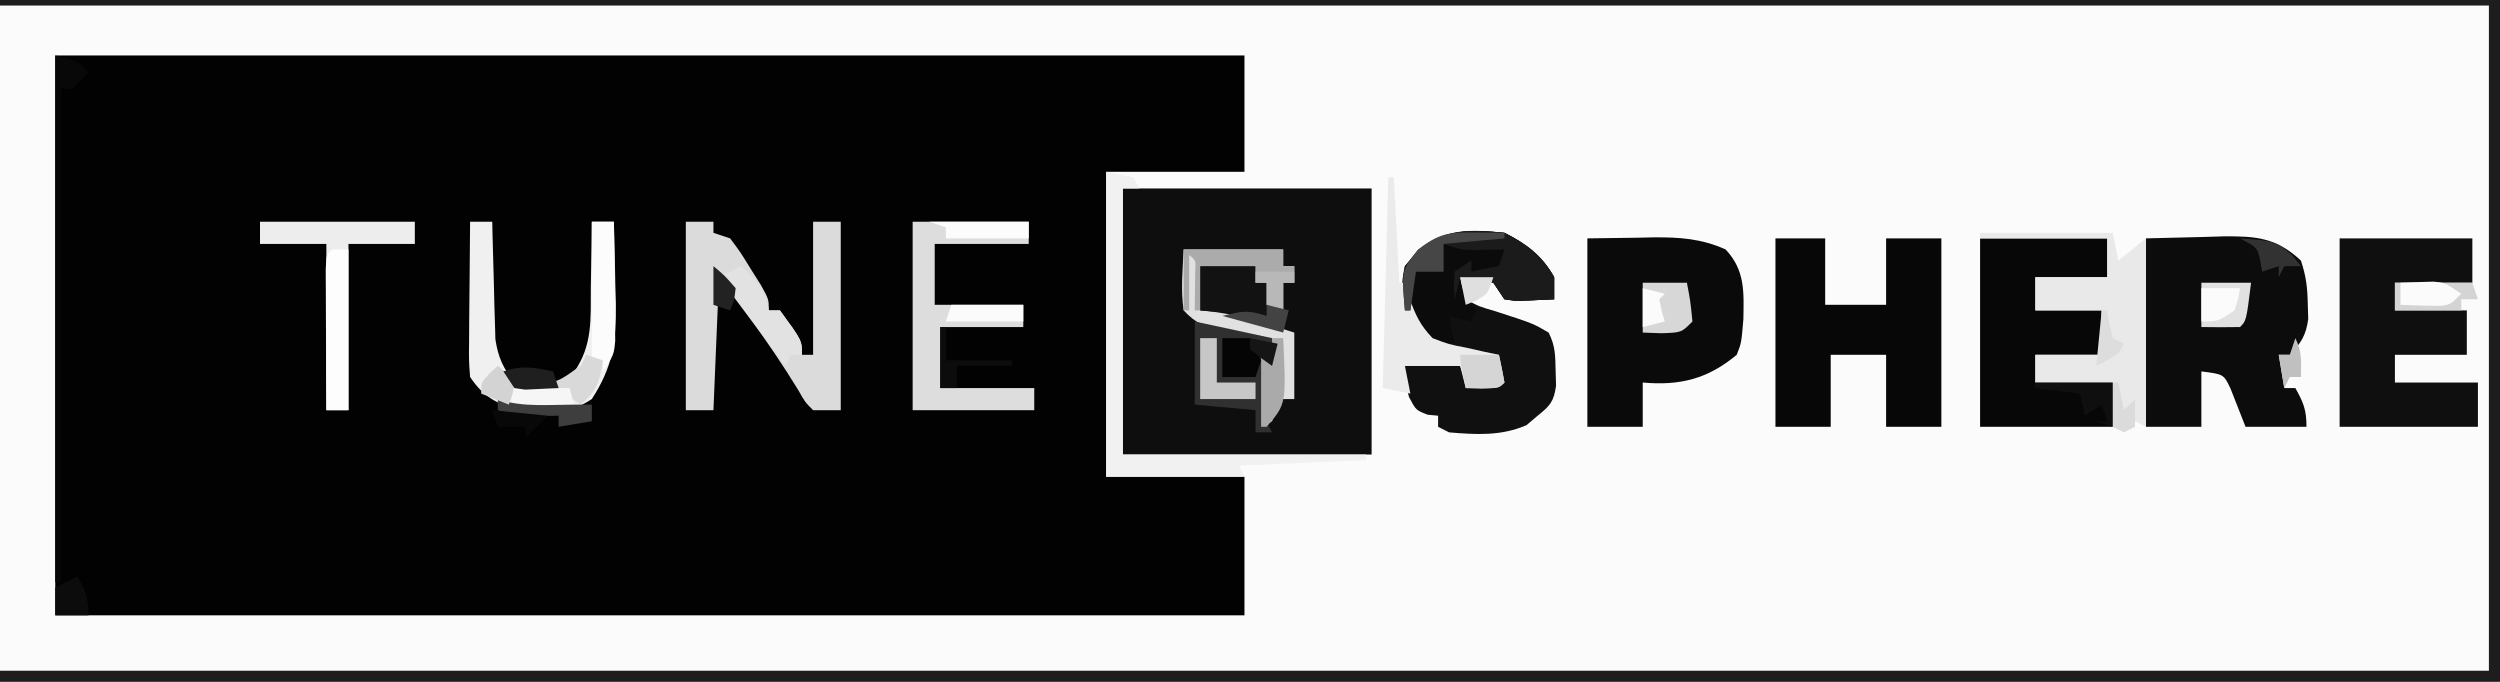 <?xml version="1.0" encoding="UTF-8"?>
<svg xmlns="http://www.w3.org/2000/svg" xmlns:xlink="http://www.w3.org/1999/xlink" width="88px" height="24px" viewBox="0 0 88 24" version="1.1">
<rect x="0" y="0" width="88" height="24" fill="#808080" stroke="none"/>
<g id="surface1">
<path style=" stroke:none;fill-rule:nonzero;fill:rgb(98.431%,98.431%,98.431%);fill-opacity:1;" d="M 0 0 C 29.039 0 58.078 0 88 0 C 88 7.922 88 15.84 88 24 C 58.961 24 29.922 24 0 24 C 0 16.078 0 8.16 0 0 Z M 0 0 "/>
<path style=" stroke:none;fill-rule:nonzero;fill:rgb(0.784%,0.784%,0.784%);fill-opacity:1;" d="M 1.945 1.953 C 15.762 1.953 29.574 1.953 43.805 1.953 C 43.805 3.305 43.805 4.656 43.805 6.047 C 42.199 6.047 40.594 6.047 38.938 6.047 C 38.938 9.59 38.938 13.133 38.938 16.781 C 40.543 16.781 42.152 16.781 43.805 16.781 C 43.805 18.391 43.805 20 43.805 21.66 C 29.992 21.66 16.18 21.66 1.945 21.66 C 1.945 15.156 1.945 8.652 1.945 1.953 Z M 1.945 1.953 "/>
<path style=" stroke:none;fill-rule:nonzero;fill:rgb(5.49%,5.49%,5.49%);fill-opacity:1;" d="M 39.523 6.633 C 42.414 6.633 45.305 6.633 48.281 6.633 C 48.281 9.727 48.281 12.816 48.281 16 C 45.391 16 42.5 16 39.523 16 C 39.523 12.91 39.523 9.82 39.523 6.633 Z M 39.523 6.633 "/>
<path style=" stroke:none;fill-rule:nonzero;fill:rgb(11.373%,11.373%,11.373%);fill-opacity:1;" d="M 0 0 C 29.039 0 58.078 0 88 0 C 88 7.922 88 15.84 88 24 C 58.961 24 29.922 24 0 24 C 0 23.871 0 23.742 0 23.609 C 28.91 23.609 57.824 23.609 87.609 23.609 C 87.609 15.883 87.609 8.156 87.609 0.195 C 58.699 0.195 29.789 0.195 0 0.195 C 0 0.129 0 0.066 0 0 Z M 0 0 "/>
<path style=" stroke:none;fill-rule:nonzero;fill:rgb(4.706%,4.706%,4.706%);fill-opacity:1;" d="M 75.539 8.391 C 76.223 8.375 76.906 8.359 77.609 8.34 C 77.82 8.336 78.035 8.328 78.254 8.32 C 79.418 8.309 80.121 8.363 80.992 9.172 C 81.18 9.734 81.223 10.133 81.234 10.719 C 81.238 10.887 81.246 11.055 81.25 11.227 C 81.172 11.805 81 12.07 80.602 12.488 C 80.473 12.488 80.344 12.488 80.211 12.488 C 80.277 12.875 80.34 13.262 80.406 13.66 C 80.535 13.66 80.664 13.66 80.797 13.66 C 81.082 14.176 81.188 14.418 81.188 15.023 C 80.48 15.023 79.773 15.023 79.043 15.023 C 78.867 14.574 78.688 14.121 78.512 13.672 C 78.273 13.172 78.273 13.172 77.488 13.074 C 77.488 13.719 77.488 14.359 77.488 15.023 C 76.844 15.023 76.203 15.023 75.539 15.023 C 75.539 12.836 75.539 10.645 75.539 8.391 Z M 75.539 8.391 "/>
<path style=" stroke:none;fill-rule:nonzero;fill:rgb(2.745%,2.745%,2.745%);fill-opacity:1;" d="M 62.496 8.391 C 63.074 8.391 63.652 8.391 64.246 8.391 C 64.246 9.164 64.246 9.938 64.246 10.73 C 64.953 10.73 65.66 10.73 66.391 10.73 C 66.391 9.961 66.391 9.188 66.391 8.391 C 67.031 8.391 67.676 8.391 68.336 8.391 C 68.336 10.578 68.336 12.77 68.336 15.023 C 67.695 15.023 67.051 15.023 66.391 15.023 C 66.391 14.188 66.391 13.352 66.391 12.488 C 65.746 12.488 65.105 12.488 64.441 12.488 C 64.441 13.324 64.441 14.16 64.441 15.023 C 63.801 15.023 63.156 15.023 62.496 15.023 C 62.496 12.836 62.496 10.645 62.496 8.391 Z M 62.496 8.391 "/>
<path style=" stroke:none;fill-rule:nonzero;fill:rgb(3.922%,3.922%,3.922%);fill-opacity:1;" d="M 55.875 8.391 C 56.461 8.383 57.047 8.375 57.652 8.367 C 57.836 8.363 58.02 8.359 58.207 8.355 C 59.125 8.348 59.887 8.398 60.742 8.781 C 61.434 9.52 61.383 10.281 61.367 11.238 C 61.297 12.074 61.297 12.074 61.133 12.488 C 60.109 13.344 59.125 13.582 57.824 13.465 C 57.824 13.98 57.824 14.492 57.824 15.023 C 57.18 15.023 56.539 15.023 55.875 15.023 C 55.875 12.836 55.875 10.645 55.875 8.391 Z M 55.875 8.391 "/>
<path style=" stroke:none;fill-rule:nonzero;fill:rgb(6.275%,6.275%,6.275%);fill-opacity:1;" d="M 52.957 8.195 C 53.723 8.578 54.285 9 54.707 9.758 C 54.707 10.012 54.707 10.27 54.707 10.535 C 54.426 10.551 54.141 10.562 53.855 10.574 C 53.699 10.578 53.539 10.586 53.379 10.594 C 53.238 10.574 53.098 10.555 52.957 10.535 C 52.828 10.344 52.699 10.148 52.566 9.953 C 51.969 9.809 51.969 9.809 51.398 9.758 C 51.414 10.137 51.414 10.137 51.594 10.535 C 52.062 10.789 52.062 10.789 52.629 10.953 C 53.969 11.387 53.969 11.387 54.512 11.707 C 54.754 12.188 54.746 12.527 54.758 13.062 C 54.762 13.23 54.766 13.402 54.773 13.578 C 54.695 14.141 54.559 14.285 54.125 14.633 C 53.996 14.742 53.867 14.852 53.734 14.965 C 52.848 15.352 51.961 15.301 51.008 15.219 C 50.879 15.156 50.75 15.09 50.621 15.023 C 50.621 14.895 50.621 14.766 50.621 14.633 C 50.438 14.617 50.438 14.617 50.254 14.598 C 49.84 14.438 49.84 14.438 49.598 13.977 C 49.453 13.465 49.453 13.465 49.453 12.879 C 50.094 12.879 50.734 12.879 51.398 12.879 C 51.461 13.07 51.527 13.266 51.594 13.465 C 51.977 13.465 52.363 13.465 52.762 13.465 C 52.762 13.207 52.762 12.949 52.762 12.684 C 52.605 12.652 52.445 12.625 52.285 12.598 C 50.371 12.195 50.371 12.195 49.793 11.574 C 49.34 10.711 49.297 10.328 49.453 9.367 C 50.473 8.102 51.402 8.035 52.957 8.195 Z M 52.957 8.195 "/>
<path style=" stroke:none;fill-rule:nonzero;fill:rgb(5.882%,5.882%,5.882%);fill-opacity:1;" d="M 82.355 8.391 C 83.895 8.391 85.438 8.391 87.027 8.391 C 87.027 8.906 87.027 9.422 87.027 9.953 C 86.129 9.953 85.227 9.953 84.301 9.953 C 84.301 10.273 84.301 10.594 84.301 10.926 C 85.137 10.926 85.973 10.926 86.832 10.926 C 86.832 11.441 86.832 11.957 86.832 12.488 C 85.996 12.488 85.16 12.488 84.301 12.488 C 84.301 12.809 84.301 13.133 84.301 13.465 C 85.266 13.465 86.227 13.465 87.223 13.465 C 87.223 13.98 87.223 14.492 87.223 15.023 C 85.613 15.023 84.008 15.023 82.355 15.023 C 82.355 12.836 82.355 10.645 82.355 8.391 Z M 82.355 8.391 "/>
<path style=" stroke:none;fill-rule:nonzero;fill:rgb(2.745%,2.745%,2.745%);fill-opacity:1;" d="M 69.699 8.391 C 71.176 8.391 72.656 8.391 74.176 8.391 C 74.176 8.84 74.176 9.293 74.176 9.758 C 73.34 9.758 72.508 9.758 71.645 9.758 C 71.645 10.141 71.645 10.527 71.645 10.926 C 72.418 10.926 73.188 10.926 73.98 10.926 C 73.98 11.441 73.98 11.957 73.98 12.488 C 73.211 12.488 72.441 12.488 71.645 12.488 C 71.645 12.809 71.645 13.133 71.645 13.465 C 72.547 13.465 73.445 13.465 74.371 13.465 C 74.371 13.98 74.371 14.492 74.371 15.023 C 72.828 15.023 71.289 15.023 69.699 15.023 C 69.699 12.836 69.699 10.645 69.699 8.391 Z M 69.699 8.391 "/>
<path style=" stroke:none;fill-rule:nonzero;fill:rgb(85.882%,85.882%,85.882%);fill-opacity:1;" d="M 24.141 7.805 C 24.461 7.805 24.785 7.805 25.113 7.805 C 25.113 7.934 25.113 8.062 25.113 8.195 C 25.309 8.258 25.5 8.324 25.699 8.391 C 26.055 8.863 26.055 8.863 26.418 9.453 C 26.539 9.645 26.66 9.836 26.785 10.035 C 27.062 10.535 27.062 10.535 27.062 10.926 C 27.191 10.926 27.32 10.926 27.453 10.926 C 28.23 11.984 28.23 11.984 28.23 12.488 C 28.359 12.488 28.488 12.488 28.621 12.488 C 28.621 10.941 28.621 9.398 28.621 7.805 C 28.941 7.805 29.262 7.805 29.594 7.805 C 29.594 9.996 29.594 12.184 29.594 14.438 C 29.273 14.438 28.949 14.438 28.621 14.438 C 28.336 14.152 28.336 14.152 28.098 13.73 C 27.57 12.867 27.008 12.043 26.418 11.219 C 26.332 11.098 26.242 10.977 26.156 10.852 C 25.762 10.281 25.762 10.281 25.309 9.758 C 25.246 11.301 25.18 12.848 25.113 14.438 C 24.793 14.438 24.473 14.438 24.141 14.438 C 24.141 12.25 24.141 10.059 24.141 7.805 Z M 24.141 7.805 "/>
<path style=" stroke:none;fill-rule:nonzero;fill:rgb(91.373%,91.373%,91.373%);fill-opacity:1;" d="M 69.699 8.195 C 71.242 8.195 72.781 8.195 74.371 8.195 C 74.438 8.516 74.5 8.84 74.566 9.172 C 74.887 8.914 75.207 8.656 75.539 8.391 C 75.539 10.578 75.539 12.77 75.539 15.023 C 75.41 14.961 75.281 14.895 75.152 14.828 C 75.023 14.957 74.895 15.086 74.762 15.219 C 74.633 15.156 74.504 15.09 74.371 15.023 C 74.371 14.508 74.371 13.996 74.371 13.465 C 73.473 13.465 72.574 13.465 71.645 13.465 C 71.645 13.141 71.645 12.82 71.645 12.488 C 72.418 12.488 73.188 12.488 73.98 12.488 C 73.98 11.973 73.98 11.457 73.98 10.926 C 73.211 10.926 72.441 10.926 71.645 10.926 C 71.645 10.539 71.645 10.152 71.645 9.758 C 72.48 9.758 73.316 9.758 74.176 9.758 C 74.176 9.305 74.176 8.855 74.176 8.391 C 72.699 8.391 71.223 8.391 69.699 8.391 C 69.699 8.324 69.699 8.262 69.699 8.195 Z M 69.699 8.195 "/>
<path style=" stroke:none;fill-rule:nonzero;fill:rgb(86.667%,86.667%,86.667%);fill-opacity:1;" d="M 32.125 7.805 C 33.473 7.805 34.824 7.805 36.211 7.805 C 36.211 8.062 36.211 8.32 36.211 8.586 C 35.121 8.586 34.027 8.586 32.902 8.586 C 32.902 9.293 32.902 10 32.902 10.73 C 33.93 10.73 34.957 10.73 36.02 10.73 C 36.02 10.988 36.02 11.246 36.02 11.512 C 35.055 11.512 34.09 11.512 33.098 11.512 C 33.098 12.219 33.098 12.93 33.098 13.66 C 34.191 13.66 35.281 13.66 36.406 13.66 C 36.406 13.918 36.406 14.172 36.406 14.438 C 34.992 14.438 33.582 14.438 32.125 14.438 C 32.125 12.25 32.125 10.059 32.125 7.805 Z M 32.125 7.805 "/>
<path style=" stroke:none;fill-rule:nonzero;fill:rgb(94.118%,94.118%,94.118%);fill-opacity:1;" d="M 16.547 7.805 C 16.805 7.805 17.062 7.805 17.328 7.805 C 17.332 7.941 17.332 8.078 17.336 8.219 C 17.352 8.84 17.371 9.465 17.387 10.086 C 17.395 10.301 17.398 10.516 17.402 10.738 C 17.41 10.945 17.414 11.152 17.422 11.367 C 17.426 11.559 17.434 11.75 17.438 11.945 C 17.535 12.582 17.711 12.957 18.105 13.465 C 19.051 13.617 19.387 13.645 20.191 13.117 C 20.871 12.16 20.789 11.234 20.797 10.086 C 20.801 9.867 20.805 9.648 20.809 9.422 C 20.82 8.883 20.828 8.344 20.832 7.805 C 21.09 7.805 21.348 7.805 21.609 7.805 C 21.633 8.555 21.648 9.301 21.66 10.047 C 21.668 10.363 21.668 10.363 21.68 10.688 C 21.695 12.035 21.57 12.91 20.832 14.047 C 20 14.605 19.277 14.535 18.301 14.438 C 17.496 14.223 17.023 13.98 16.547 13.27 C 16.504 12.699 16.504 12.699 16.512 12.016 C 16.512 11.77 16.512 11.527 16.516 11.273 C 16.52 11.02 16.52 10.762 16.523 10.5 C 16.527 10.238 16.527 9.98 16.531 9.719 C 16.535 9.082 16.539 8.441 16.547 7.805 Z M 16.547 7.805 "/>
<path style=" stroke:none;fill-rule:nonzero;fill:rgb(4.314%,4.314%,4.314%);fill-opacity:1;" d="M 52.957 8.195 C 53.723 8.578 54.285 9 54.707 9.758 C 54.707 10.012 54.707 10.27 54.707 10.535 C 54.426 10.551 54.141 10.562 53.855 10.574 C 53.699 10.578 53.539 10.586 53.379 10.594 C 53.238 10.574 53.098 10.555 52.957 10.535 C 52.828 10.344 52.699 10.148 52.566 9.953 C 51.969 9.809 51.969 9.809 51.398 9.758 C 51.512 10.316 51.566 10.508 51.98 10.926 C 51.918 11.055 51.855 11.184 51.789 11.316 C 51.531 11.254 51.273 11.188 51.008 11.121 C 51.074 11.445 51.137 11.766 51.203 12.098 C 50.555 12.043 50.27 11.938 49.781 11.5 C 49.359 10.766 49.254 10.195 49.453 9.367 C 50.473 8.102 51.402 8.035 52.957 8.195 Z M 52.957 8.195 "/>
<path style=" stroke:none;fill-rule:nonzero;fill:rgb(94.51%,94.51%,94.51%);fill-opacity:1;" d="M 38.938 6.047 C 39.418 6.145 39.418 6.145 39.91 6.242 C 39.977 6.371 40.039 6.5 40.105 6.633 C 39.914 6.633 39.723 6.633 39.523 6.633 C 39.523 9.727 39.523 12.816 39.523 16 C 42.348 16 45.176 16 48.09 16 C 48.09 16.062 48.09 16.129 48.09 16.195 C 46.609 16.258 45.133 16.324 43.609 16.391 C 43.676 16.52 43.738 16.648 43.805 16.781 C 42.199 16.781 40.594 16.781 38.938 16.781 C 38.938 13.238 38.938 9.699 38.938 6.047 Z M 38.938 6.047 "/>
<path style=" stroke:none;fill-rule:nonzero;fill:rgb(92.941%,92.941%,92.941%);fill-opacity:1;" d="M 9.152 7.805 C 10.949 7.805 12.75 7.805 14.602 7.805 C 14.602 8.062 14.602 8.32 14.602 8.586 C 13.832 8.586 13.059 8.586 12.266 8.586 C 12.266 10.516 12.266 12.449 12.266 14.438 C 12.008 14.438 11.75 14.438 11.488 14.438 C 11.488 12.508 11.488 10.574 11.488 8.586 C 10.715 8.586 9.945 8.586 9.152 8.586 C 9.152 8.328 9.152 8.07 9.152 7.805 Z M 9.152 7.805 "/>
<path style=" stroke:none;fill-rule:nonzero;fill:rgb(88.235%,88.235%,88.235%);fill-opacity:1;" d="M 41.664 8.781 C 42.82 8.781 43.977 8.781 45.168 8.781 C 45.168 8.973 45.168 9.168 45.168 9.367 C 45.297 9.367 45.426 9.367 45.559 9.367 C 45.559 9.559 45.559 9.754 45.559 9.953 C 45.43 9.953 45.301 9.953 45.168 9.953 C 45.168 10.273 45.168 10.594 45.168 10.926 C 44.977 10.863 44.781 10.797 44.586 10.73 C 44.586 10.473 44.586 10.215 44.586 9.953 C 44.457 9.953 44.328 9.953 44.195 9.953 C 44.195 9.758 44.195 9.566 44.195 9.367 C 43.551 9.367 42.91 9.367 42.246 9.367 C 42.246 9.883 42.246 10.395 42.246 10.926 C 42.523 10.957 42.523 10.957 42.809 10.988 C 43.758 11.121 44.645 11.418 45.559 11.707 C 45.559 12.48 45.559 13.254 45.559 14.047 C 45.363 14.047 45.172 14.047 44.973 14.047 C 44.949 14.172 44.926 14.297 44.902 14.426 C 44.84 14.625 44.84 14.625 44.777 14.828 C 44.648 14.895 44.523 14.957 44.391 15.023 C 44.391 14.188 44.391 13.352 44.391 12.488 C 44.52 12.551 44.645 12.617 44.777 12.684 C 44.777 12.488 44.777 12.297 44.777 12.098 C 44.621 12.062 44.461 12.027 44.297 11.988 C 44.086 11.941 43.875 11.891 43.66 11.84 C 43.453 11.793 43.242 11.746 43.031 11.699 C 42.438 11.512 42.086 11.383 41.664 10.926 C 41.559 10.199 41.629 9.52 41.664 8.781 Z M 41.664 8.781 "/>
<path style=" stroke:none;fill-rule:nonzero;fill:rgb(18.824%,18.824%,18.824%);fill-opacity:1;" d="M 42.055 11.316 C 42.953 11.512 43.852 11.703 44.777 11.902 C 44.844 12.223 44.906 12.547 44.973 12.879 C 44.844 12.812 44.715 12.75 44.586 12.684 C 44.578 13.031 44.574 13.383 44.57 13.73 C 44.57 13.926 44.566 14.121 44.566 14.32 C 44.551 14.828 44.551 14.828 44.777 15.219 C 44.586 15.219 44.395 15.219 44.195 15.219 C 44.195 14.961 44.195 14.703 44.195 14.438 C 43.488 14.375 42.781 14.309 42.055 14.242 C 42.055 13.277 42.055 12.312 42.055 11.316 Z M 42.055 11.316 "/>
<path style=" stroke:none;fill-rule:nonzero;fill:rgb(92.157%,92.157%,92.157%);fill-opacity:1;" d="M 48.867 6.242 C 48.93 6.242 48.996 6.242 49.062 6.242 C 49.125 7.469 49.191 8.691 49.258 9.953 C 49.32 9.953 49.387 9.953 49.453 9.953 C 49.504 10.129 49.555 10.305 49.609 10.488 C 49.832 11.098 49.984 11.438 50.426 11.902 C 50.996 12.121 50.996 12.121 51.629 12.242 C 51.84 12.293 52.051 12.34 52.27 12.387 C 52.434 12.422 52.594 12.453 52.762 12.488 C 52.836 12.812 52.898 13.137 52.957 13.465 C 52.762 13.66 52.762 13.66 52.164 13.672 C 51.977 13.668 51.789 13.664 51.594 13.66 C 51.527 13.402 51.465 13.145 51.398 12.879 C 50.754 12.879 50.113 12.879 49.453 12.879 C 49.516 13.199 49.578 13.523 49.645 13.855 C 49.324 13.789 49.004 13.727 48.672 13.66 C 48.738 11.211 48.801 8.766 48.867 6.242 Z M 48.867 6.242 "/>
<path style=" stroke:none;fill-rule:nonzero;fill:rgb(10.588%,10.588%,10.588%);fill-opacity:1;" d="M 52.957 8.195 C 53.723 8.578 54.285 9 54.707 9.758 C 54.707 10.012 54.707 10.27 54.707 10.535 C 54.426 10.551 54.141 10.562 53.855 10.574 C 53.699 10.578 53.539 10.586 53.379 10.594 C 53.238 10.574 53.098 10.555 52.957 10.535 C 52.828 10.344 52.699 10.148 52.566 9.953 C 51.969 9.809 51.969 9.809 51.398 9.758 C 51.332 10.012 51.27 10.27 51.203 10.535 C 51.168 10.074 51.168 10.074 51.203 9.562 C 51.395 9.434 51.59 9.305 51.789 9.172 C 51.789 9.301 51.789 9.43 51.789 9.562 C 52.109 9.496 52.43 9.434 52.762 9.367 C 52.824 9.172 52.891 8.98 52.957 8.781 C 52.375 8.789 52.375 8.789 51.797 8.801 C 51.398 8.781 51.398 8.781 50.812 8.586 C 50.812 8.906 50.812 9.23 50.812 9.562 C 50.488 9.562 50.164 9.562 49.84 9.562 C 49.777 10.012 49.711 10.461 49.645 10.926 C 49.582 10.926 49.516 10.926 49.453 10.926 C 49.332 9.516 49.332 9.516 49.914 8.793 C 50.875 8.035 51.762 8.07 52.957 8.195 Z M 52.957 8.195 "/>
<path style=" stroke:none;fill-rule:nonzero;fill:rgb(99.216%,99.216%,99.216%);fill-opacity:1;" d="M 11.68 8.781 C 11.875 8.781 12.066 8.781 12.266 8.781 C 12.266 10.648 12.266 12.516 12.266 14.438 C 12.008 14.438 11.75 14.438 11.488 14.438 C 11.48 13.664 11.477 12.891 11.477 12.117 C 11.477 11.852 11.473 11.59 11.473 11.324 C 11.469 10.945 11.469 10.566 11.469 10.191 C 11.465 9.961 11.465 9.734 11.465 9.5 C 11.488 8.977 11.488 8.977 11.68 8.781 Z M 11.68 8.781 "/>
<path style=" stroke:none;fill-rule:nonzero;fill:rgb(3.137%,3.137%,3.137%);fill-opacity:1;" d="M 1.945 1.953 C 2.727 2.145 2.727 2.145 3.113 2.535 C 2.848 2.828 2.848 2.828 2.531 3.121 C 2.402 3.121 2.273 3.121 2.141 3.121 C 2.141 8.852 2.141 14.582 2.141 20.488 C 2.078 20.488 2.012 20.488 1.945 20.488 C 1.945 14.371 1.945 8.254 1.945 1.953 Z M 1.945 1.953 "/>
<path style=" stroke:none;fill-rule:nonzero;fill:rgb(98.824%,98.824%,98.824%);fill-opacity:1;" d="M 20.832 7.805 C 21.09 7.805 21.348 7.805 21.609 7.805 C 21.621 8.574 21.629 9.34 21.637 10.109 C 21.637 10.328 21.641 10.547 21.645 10.773 C 21.645 10.98 21.648 11.191 21.648 11.406 C 21.652 11.598 21.652 11.793 21.656 11.992 C 21.609 12.488 21.609 12.488 21.223 13.074 C 21.223 12.945 21.223 12.816 21.223 12.684 C 21.094 12.684 20.965 12.684 20.832 12.684 C 20.832 11.074 20.832 9.465 20.832 7.805 Z M 20.832 7.805 "/>
<path style=" stroke:none;fill-rule:nonzero;fill:rgb(7.059%,7.059%,7.059%);fill-opacity:1;" d="M 42.246 9.367 C 42.891 9.367 43.531 9.367 44.195 9.367 C 44.195 9.559 44.195 9.754 44.195 9.953 C 44.324 9.953 44.453 9.953 44.586 9.953 C 44.586 10.336 44.586 10.723 44.586 11.121 C 43.812 11.059 43.043 10.992 42.246 10.926 C 42.246 10.41 42.246 9.898 42.246 9.367 Z M 42.246 9.367 "/>
<path style=" stroke:none;fill-rule:nonzero;fill:rgb(67.059%,67.059%,67.059%);fill-opacity:1;" d="M 41.664 8.781 C 42.82 8.781 43.977 8.781 45.168 8.781 C 45.168 8.973 45.168 9.168 45.168 9.367 C 45.297 9.367 45.426 9.367 45.559 9.367 C 45.559 9.559 45.559 9.754 45.559 9.953 C 45.43 9.953 45.301 9.953 45.168 9.953 C 45.168 10.273 45.168 10.594 45.168 10.926 C 44.977 10.863 44.781 10.797 44.586 10.73 C 44.586 10.473 44.586 10.215 44.586 9.953 C 44.457 9.953 44.328 9.953 44.195 9.953 C 44.195 9.758 44.195 9.566 44.195 9.367 C 43.551 9.367 42.91 9.367 42.246 9.367 C 42.246 9.883 42.246 10.395 42.246 10.926 C 42.184 10.926 42.121 10.926 42.055 10.926 C 42.055 10.801 42.059 10.68 42.059 10.551 C 42.062 10.387 42.062 10.227 42.066 10.062 C 42.07 9.82 42.07 9.82 42.07 9.574 C 42.098 9.172 42.098 9.172 41.859 8.977 C 41.859 9.621 41.859 10.262 41.859 10.926 C 41.793 10.926 41.73 10.926 41.664 10.926 C 41.664 10.219 41.664 9.512 41.664 8.781 Z M 41.664 8.781 "/>
<path style=" stroke:none;fill-rule:nonzero;fill:rgb(88.627%,88.627%,88.627%);fill-opacity:1;" d="M 26.09 9.367 C 26.633 9.859 26.957 10.188 27.062 10.926 C 27.191 10.926 27.32 10.926 27.453 10.926 C 28.23 11.984 28.23 11.984 28.23 12.488 C 28.102 12.488 27.973 12.488 27.84 12.488 C 27.777 12.617 27.711 12.746 27.645 12.879 C 26.875 11.848 26.105 10.816 25.309 9.758 C 25.566 9.629 25.824 9.5 26.09 9.367 Z M 26.09 9.367 "/>
<path style=" stroke:none;fill-rule:nonzero;fill:rgb(84.314%,84.314%,84.314%);fill-opacity:1;" d="M 57.824 9.953 C 58.336 9.953 58.852 9.953 59.379 9.953 C 59.504 10.609 59.504 10.609 59.574 11.316 C 59.188 11.707 59.188 11.707 58.48 11.73 C 58.262 11.723 58.047 11.715 57.824 11.707 C 57.824 11.129 57.824 10.547 57.824 9.953 Z M 57.824 9.953 "/>
<path style=" stroke:none;fill-rule:nonzero;fill:rgb(88.235%,88.235%,88.235%);fill-opacity:1;" d="M 77.488 9.953 C 78.066 9.953 78.645 9.953 79.238 9.953 C 79.07 11.293 79.07 11.293 78.848 11.512 C 78.395 11.52 77.941 11.52 77.488 11.512 C 77.488 10.996 77.488 10.48 77.488 9.953 Z M 77.488 9.953 "/>
<path style=" stroke:none;fill-rule:nonzero;fill:rgb(83.137%,83.137%,83.137%);fill-opacity:1;" d="M 84.301 9.953 C 85.199 9.953 86.102 9.953 87.027 9.953 C 87.09 10.145 87.156 10.336 87.223 10.535 C 87.027 10.535 86.836 10.535 86.637 10.535 C 86.637 10.664 86.637 10.793 86.637 10.926 C 85.867 10.926 85.094 10.926 84.301 10.926 C 84.301 10.605 84.301 10.281 84.301 9.953 Z M 84.301 9.953 "/>
<path style=" stroke:none;fill-rule:nonzero;fill:rgb(78.039%,78.039%,78.039%);fill-opacity:1;" d="M 42.246 11.902 C 42.441 11.902 42.633 11.902 42.832 11.902 C 42.832 12.418 42.832 12.934 42.832 13.465 C 43.281 13.465 43.73 13.465 44.195 13.465 C 44.195 13.656 44.195 13.852 44.195 14.047 C 43.551 14.047 42.91 14.047 42.246 14.047 C 42.246 13.34 42.246 12.633 42.246 11.902 Z M 42.246 11.902 "/>
<path style=" stroke:none;fill-rule:nonzero;fill:rgb(98.824%,98.824%,98.824%);fill-opacity:1;" d="M 32.707 7.805 C 33.863 7.805 35.02 7.805 36.211 7.805 C 36.211 8 36.211 8.191 36.211 8.391 C 35.25 8.391 34.285 8.391 33.293 8.391 C 33.293 8.262 33.293 8.133 33.293 8 C 33.098 7.938 32.906 7.871 32.707 7.805 Z M 32.707 7.805 "/>
<path style=" stroke:none;fill-rule:nonzero;fill:rgb(66.667%,66.667%,66.667%);fill-opacity:1;" d="M 44.777 11.902 C 44.906 11.902 45.035 11.902 45.168 11.902 C 45.277 14.219 45.277 14.219 44.586 15.023 C 44.52 15.023 44.457 15.023 44.391 15.023 C 44.391 14.188 44.391 13.352 44.391 12.488 C 44.582 12.586 44.582 12.586 44.777 12.684 C 44.777 12.426 44.777 12.168 44.777 11.902 Z M 44.777 11.902 "/>
<path style=" stroke:none;fill-rule:nonzero;fill:rgb(85.098%,85.098%,85.098%);fill-opacity:1;" d="M 20.637 12.488 C 20.828 12.551 21.023 12.617 21.223 12.684 C 21.125 13.402 21.008 13.777 20.441 14.242 C 20.25 14.113 20.059 13.988 19.859 13.855 C 19.457 13.809 19.457 13.809 19.043 13.828 C 18.797 13.836 18.555 13.844 18.301 13.855 C 18.301 13.789 18.301 13.727 18.301 13.66 C 18.48 13.629 18.48 13.629 18.664 13.602 C 19.664 13.438 19.664 13.438 20.453 12.855 C 20.516 12.734 20.574 12.613 20.637 12.488 Z M 20.637 12.488 "/>
<path style=" stroke:none;fill-rule:nonzero;fill:rgb(83.529%,83.529%,83.529%);fill-opacity:1;" d="M 51.398 12.488 C 51.848 12.488 52.297 12.488 52.762 12.488 C 52.836 12.812 52.898 13.137 52.957 13.465 C 52.762 13.66 52.762 13.66 52.164 13.672 C 51.977 13.668 51.789 13.664 51.594 13.66 C 51.398 12.707 51.398 12.707 51.398 12.488 Z M 51.398 12.488 "/>
<path style=" stroke:none;fill-rule:nonzero;fill:rgb(27.451%,27.451%,27.451%);fill-opacity:1;" d="M 51.91 8.184 C 52.203 8.188 52.203 8.188 52.5 8.188 C 52.652 8.191 52.801 8.191 52.957 8.195 C 52.957 8.258 52.957 8.324 52.957 8.391 C 51.895 8.488 51.895 8.488 50.812 8.586 C 50.812 8.906 50.812 9.23 50.812 9.562 C 50.488 9.562 50.164 9.562 49.84 9.562 C 49.777 10.012 49.711 10.461 49.645 10.926 C 49.582 10.926 49.516 10.926 49.453 10.926 C 49.332 9.516 49.332 9.516 49.914 8.793 C 50.645 8.215 50.988 8.172 51.91 8.184 Z M 51.91 8.184 "/>
<path style=" stroke:none;fill-rule:nonzero;fill:rgb(98.431%,98.431%,98.431%);fill-opacity:1;" d="M 33.488 10.73 C 34.32 10.73 35.156 10.73 36.02 10.73 C 36.02 10.926 36.02 11.117 36.02 11.316 C 35.117 11.316 34.219 11.316 33.293 11.316 C 33.355 11.125 33.422 10.93 33.488 10.73 Z M 33.488 10.73 "/>
<path style=" stroke:none;fill-rule:nonzero;fill:rgb(1.961%,1.961%,1.961%);fill-opacity:1;" d="M 43.027 11.902 C 43.348 11.902 43.668 11.902 44 11.902 C 44.207 12.258 44.207 12.258 44.391 12.684 C 44.324 12.875 44.262 13.07 44.195 13.27 C 43.809 13.27 43.422 13.27 43.027 13.27 C 43.027 12.816 43.027 12.367 43.027 11.902 Z M 43.027 11.902 "/>
<path style=" stroke:none;fill-rule:nonzero;fill:rgb(5.882%,5.882%,5.882%);fill-opacity:1;" d="M 71.645 13.465 C 72.547 13.465 73.445 13.465 74.371 13.465 C 74.371 13.98 74.371 14.492 74.371 15.023 C 74.18 14.961 73.984 14.895 73.789 14.828 C 73.918 14.828 74.043 14.828 74.176 14.828 C 74.113 14.637 74.047 14.441 73.98 14.242 C 73.789 14.371 73.598 14.5 73.398 14.633 C 73.332 14.375 73.27 14.117 73.203 13.855 C 72.691 13.789 72.176 13.727 71.645 13.66 C 71.645 13.594 71.645 13.531 71.645 13.465 Z M 71.645 13.465 "/>
<path style=" stroke:none;fill-rule:nonzero;fill:rgb(96.471%,96.471%,96.471%);fill-opacity:1;" d="M 18.105 13.66 C 18.75 13.66 19.391 13.66 20.055 13.66 C 20.117 13.918 20.18 14.172 20.246 14.438 C 19.93 14.449 19.613 14.457 19.297 14.465 C 19.121 14.469 18.945 14.473 18.766 14.477 C 18.301 14.438 18.301 14.438 17.91 14.047 C 17.977 13.922 18.039 13.793 18.105 13.66 Z M 18.105 13.66 "/>
<path style=" stroke:none;fill-rule:nonzero;fill:rgb(98.431%,98.431%,98.431%);fill-opacity:1;" d="M 84.496 9.953 C 84.742 9.941 84.984 9.934 85.238 9.926 C 85.375 9.922 85.512 9.918 85.656 9.914 C 86.055 9.953 86.055 9.953 86.637 10.34 C 86.246 10.73 86.246 10.73 85.828 10.77 C 85.59 10.762 85.59 10.762 85.348 10.758 C 85.188 10.754 85.027 10.75 84.863 10.746 C 84.742 10.742 84.621 10.738 84.496 10.73 C 84.496 10.473 84.496 10.215 84.496 9.953 Z M 84.496 9.953 "/>
<path style=" stroke:none;fill-rule:nonzero;fill:rgb(4.706%,4.706%,4.706%);fill-opacity:1;" d="M 33.098 11.512 C 33.16 11.512 33.227 11.512 33.293 11.512 C 33.293 11.898 33.293 12.285 33.293 12.684 C 34.062 12.684 34.832 12.684 35.629 12.684 C 35.629 12.746 35.629 12.812 35.629 12.879 C 34.984 12.879 34.344 12.879 33.68 12.879 C 33.68 13.137 33.68 13.395 33.68 13.66 C 33.488 13.66 33.297 13.66 33.098 13.66 C 33.098 12.949 33.098 12.242 33.098 11.512 Z M 33.098 11.512 "/>
<path style=" stroke:none;fill-rule:nonzero;fill:rgb(19.608%,19.608%,19.608%);fill-opacity:1;" d="M 78.848 8.391 C 80.094 8.484 80.094 8.484 80.688 8.988 C 80.836 9.176 80.836 9.176 80.992 9.367 C 80.797 9.367 80.605 9.367 80.406 9.367 C 80.344 9.496 80.277 9.625 80.211 9.758 C 80.211 9.629 80.211 9.5 80.211 9.367 C 80.02 9.43 79.828 9.496 79.629 9.562 C 79.609 9.441 79.59 9.32 79.566 9.195 C 79.457 8.711 79.457 8.711 78.848 8.391 Z M 78.848 8.391 "/>
<path style=" stroke:none;fill-rule:nonzero;fill:rgb(24.314%,24.314%,24.314%);fill-opacity:1;" d="M 17.523 14.047 C 17.684 14.098 17.684 14.098 17.852 14.145 C 18.344 14.254 18.781 14.262 19.285 14.258 C 19.453 14.254 19.621 14.254 19.793 14.25 C 20.02 14.246 20.02 14.246 20.246 14.242 C 20.441 14.242 20.633 14.242 20.832 14.242 C 20.832 14.438 20.832 14.629 20.832 14.828 C 20.445 14.895 20.062 14.957 19.664 15.023 C 19.664 14.895 19.664 14.766 19.664 14.633 C 19.082 14.645 19.082 14.645 18.504 14.652 C 18.105 14.633 18.105 14.633 17.523 14.438 C 17.523 14.309 17.523 14.18 17.523 14.047 Z M 17.523 14.047 "/>
<path style=" stroke:none;fill-rule:nonzero;fill:rgb(98.431%,98.431%,98.431%);fill-opacity:1;" d="M 77.488 10.145 C 77.938 10.145 78.387 10.145 78.848 10.145 C 78.789 10.512 78.789 10.512 78.656 10.926 C 78.07 11.316 78.07 11.316 77.488 11.316 C 77.488 10.93 77.488 10.543 77.488 10.145 Z M 77.488 10.145 "/>
<path style=" stroke:none;fill-rule:nonzero;fill:rgb(72.157%,72.157%,72.157%);fill-opacity:1;" d="M 44.195 9.562 C 44.645 9.562 45.094 9.562 45.559 9.562 C 45.559 9.691 45.559 9.82 45.559 9.953 C 45.43 9.953 45.301 9.953 45.168 9.953 C 45.168 10.273 45.168 10.594 45.168 10.926 C 44.977 10.863 44.781 10.797 44.586 10.73 C 44.586 10.473 44.586 10.215 44.586 9.953 C 44.457 9.953 44.328 9.953 44.195 9.953 C 44.195 9.824 44.195 9.695 44.195 9.562 Z M 44.195 9.562 "/>
<path style=" stroke:none;fill-rule:nonzero;fill:rgb(4.706%,4.706%,4.706%);fill-opacity:1;" d="M 2.727 20.293 C 3.012 20.809 3.113 21.051 3.113 21.66 C 2.73 21.66 2.344 21.66 1.945 21.66 C 1.945 21.336 1.945 21.016 1.945 20.684 C 2.203 20.555 2.461 20.426 2.727 20.293 Z M 2.727 20.293 "/>
<path style=" stroke:none;fill-rule:nonzero;fill:rgb(26.275%,26.275%,26.275%);fill-opacity:1;" d="M 44.586 10.73 C 44.84 10.797 45.098 10.859 45.363 10.926 C 45.297 11.184 45.234 11.441 45.168 11.707 C 44.461 11.516 43.754 11.32 43.027 11.121 C 43.746 10.941 43.93 10.91 44.586 11.121 C 44.586 10.992 44.586 10.863 44.586 10.73 Z M 44.586 10.73 "/>
<path style=" stroke:none;fill-rule:nonzero;fill:rgb(98.431%,98.431%,98.431%);fill-opacity:1;" d="M 57.824 10.145 C 58.078 10.211 58.336 10.273 58.602 10.34 C 58.539 10.406 58.473 10.469 58.406 10.535 C 58.488 10.938 58.488 10.938 58.602 11.316 C 58.344 11.383 58.086 11.445 57.824 11.512 C 57.824 11.062 57.824 10.609 57.824 10.145 Z M 57.824 10.145 "/>
<path style=" stroke:none;fill-rule:nonzero;fill:rgb(3.137%,3.137%,3.137%);fill-opacity:1;" d="M 17.328 14.438 C 17.969 14.504 18.613 14.566 19.273 14.633 C 19.016 14.891 18.762 15.148 18.496 15.414 C 18.496 15.285 18.496 15.156 18.496 15.023 C 18.176 15.023 17.852 15.023 17.523 15.023 C 17.457 14.832 17.395 14.637 17.328 14.438 Z M 17.328 14.438 "/>
<path style=" stroke:none;fill-rule:nonzero;fill:rgb(82.745%,82.745%,82.745%);fill-opacity:1;" d="M 17.523 12.879 C 17.828 13.121 17.828 13.121 18.105 13.465 C 18.047 13.891 18.047 13.891 17.91 14.242 C 17.43 14.051 17.43 14.051 16.938 13.855 C 16.938 13.465 16.938 13.465 17.23 13.145 C 17.328 13.059 17.422 12.969 17.523 12.879 Z M 17.523 12.879 "/>
<path style=" stroke:none;fill-rule:nonzero;fill:rgb(12.157%,12.157%,12.157%);fill-opacity:1;" d="M 19.469 13.074 C 19.535 13.266 19.598 13.461 19.664 13.66 C 19.414 13.672 19.164 13.684 18.91 13.695 C 18.77 13.703 18.629 13.707 18.484 13.715 C 18.359 13.695 18.234 13.68 18.105 13.66 C 17.977 13.465 17.848 13.273 17.719 13.074 C 18.395 12.848 18.781 12.934 19.469 13.074 Z M 19.469 13.074 "/>
<path style=" stroke:none;fill-rule:nonzero;fill:rgb(75.294%,75.294%,75.294%);fill-opacity:1;" d="M 80.797 11.902 C 81.035 12.383 81.004 12.738 80.992 13.27 C 80.863 13.27 80.734 13.27 80.602 13.27 C 80.539 13.398 80.473 13.527 80.406 13.66 C 80.344 13.273 80.277 12.887 80.211 12.488 C 80.34 12.488 80.469 12.488 80.602 12.488 C 80.668 12.293 80.73 12.102 80.797 11.902 Z M 80.797 11.902 "/>
<path style=" stroke:none;fill-rule:nonzero;fill:rgb(87.451%,87.451%,87.451%);fill-opacity:1;" d="M 51.398 9.758 C 51.785 9.758 52.168 9.758 52.566 9.758 C 52.371 10.34 52.371 10.34 51.969 10.574 C 51.844 10.625 51.723 10.68 51.594 10.73 C 51.527 10.41 51.465 10.086 51.398 9.758 Z M 51.398 9.758 "/>
<path style=" stroke:none;fill-rule:nonzero;fill:rgb(85.882%,85.882%,85.882%);fill-opacity:1;" d="M 74.371 13.465 C 74.438 13.465 74.5 13.465 74.566 13.465 C 74.629 13.785 74.695 14.105 74.762 14.438 C 74.891 14.309 75.02 14.18 75.152 14.047 C 75.152 14.371 75.152 14.691 75.152 15.023 C 74.957 15.121 74.957 15.121 74.762 15.219 C 74.633 15.156 74.504 15.09 74.371 15.023 C 74.371 14.508 74.371 13.996 74.371 13.465 Z M 74.371 13.465 "/>
<path style=" stroke:none;fill-rule:nonzero;fill:rgb(86.667%,86.667%,86.667%);fill-opacity:1;" d="M 73.98 10.926 C 74.047 10.926 74.109 10.926 74.176 10.926 C 74.215 11.164 74.215 11.164 74.25 11.402 C 74.289 11.566 74.332 11.734 74.371 11.902 C 74.5 11.969 74.629 12.031 74.762 12.098 C 74.566 12.488 74.566 12.488 73.789 12.879 C 73.852 12.234 73.918 11.59 73.98 10.926 Z M 73.98 10.926 "/>
<path style=" stroke:none;fill-rule:nonzero;fill:rgb(13.333%,13.333%,13.333%);fill-opacity:1;" d="M 25.113 9.367 C 25.516 9.707 25.516 9.707 25.895 10.145 C 25.844 10.586 25.844 10.586 25.699 10.926 C 25.508 10.863 25.312 10.797 25.113 10.73 C 25.113 10.281 25.113 9.832 25.113 9.367 Z M 25.113 9.367 "/>
<path style=" stroke:none;fill-rule:nonzero;fill:rgb(8.235%,8.235%,8.235%);fill-opacity:1;" d="M 44 11.902 C 44.48 12 44.48 12 44.973 12.098 C 44.91 12.355 44.844 12.613 44.777 12.879 C 44.391 12.609 44.391 12.609 44 12.293 C 44 12.164 44 12.035 44 11.902 Z M 44 11.902 "/>
</g>
</svg>
